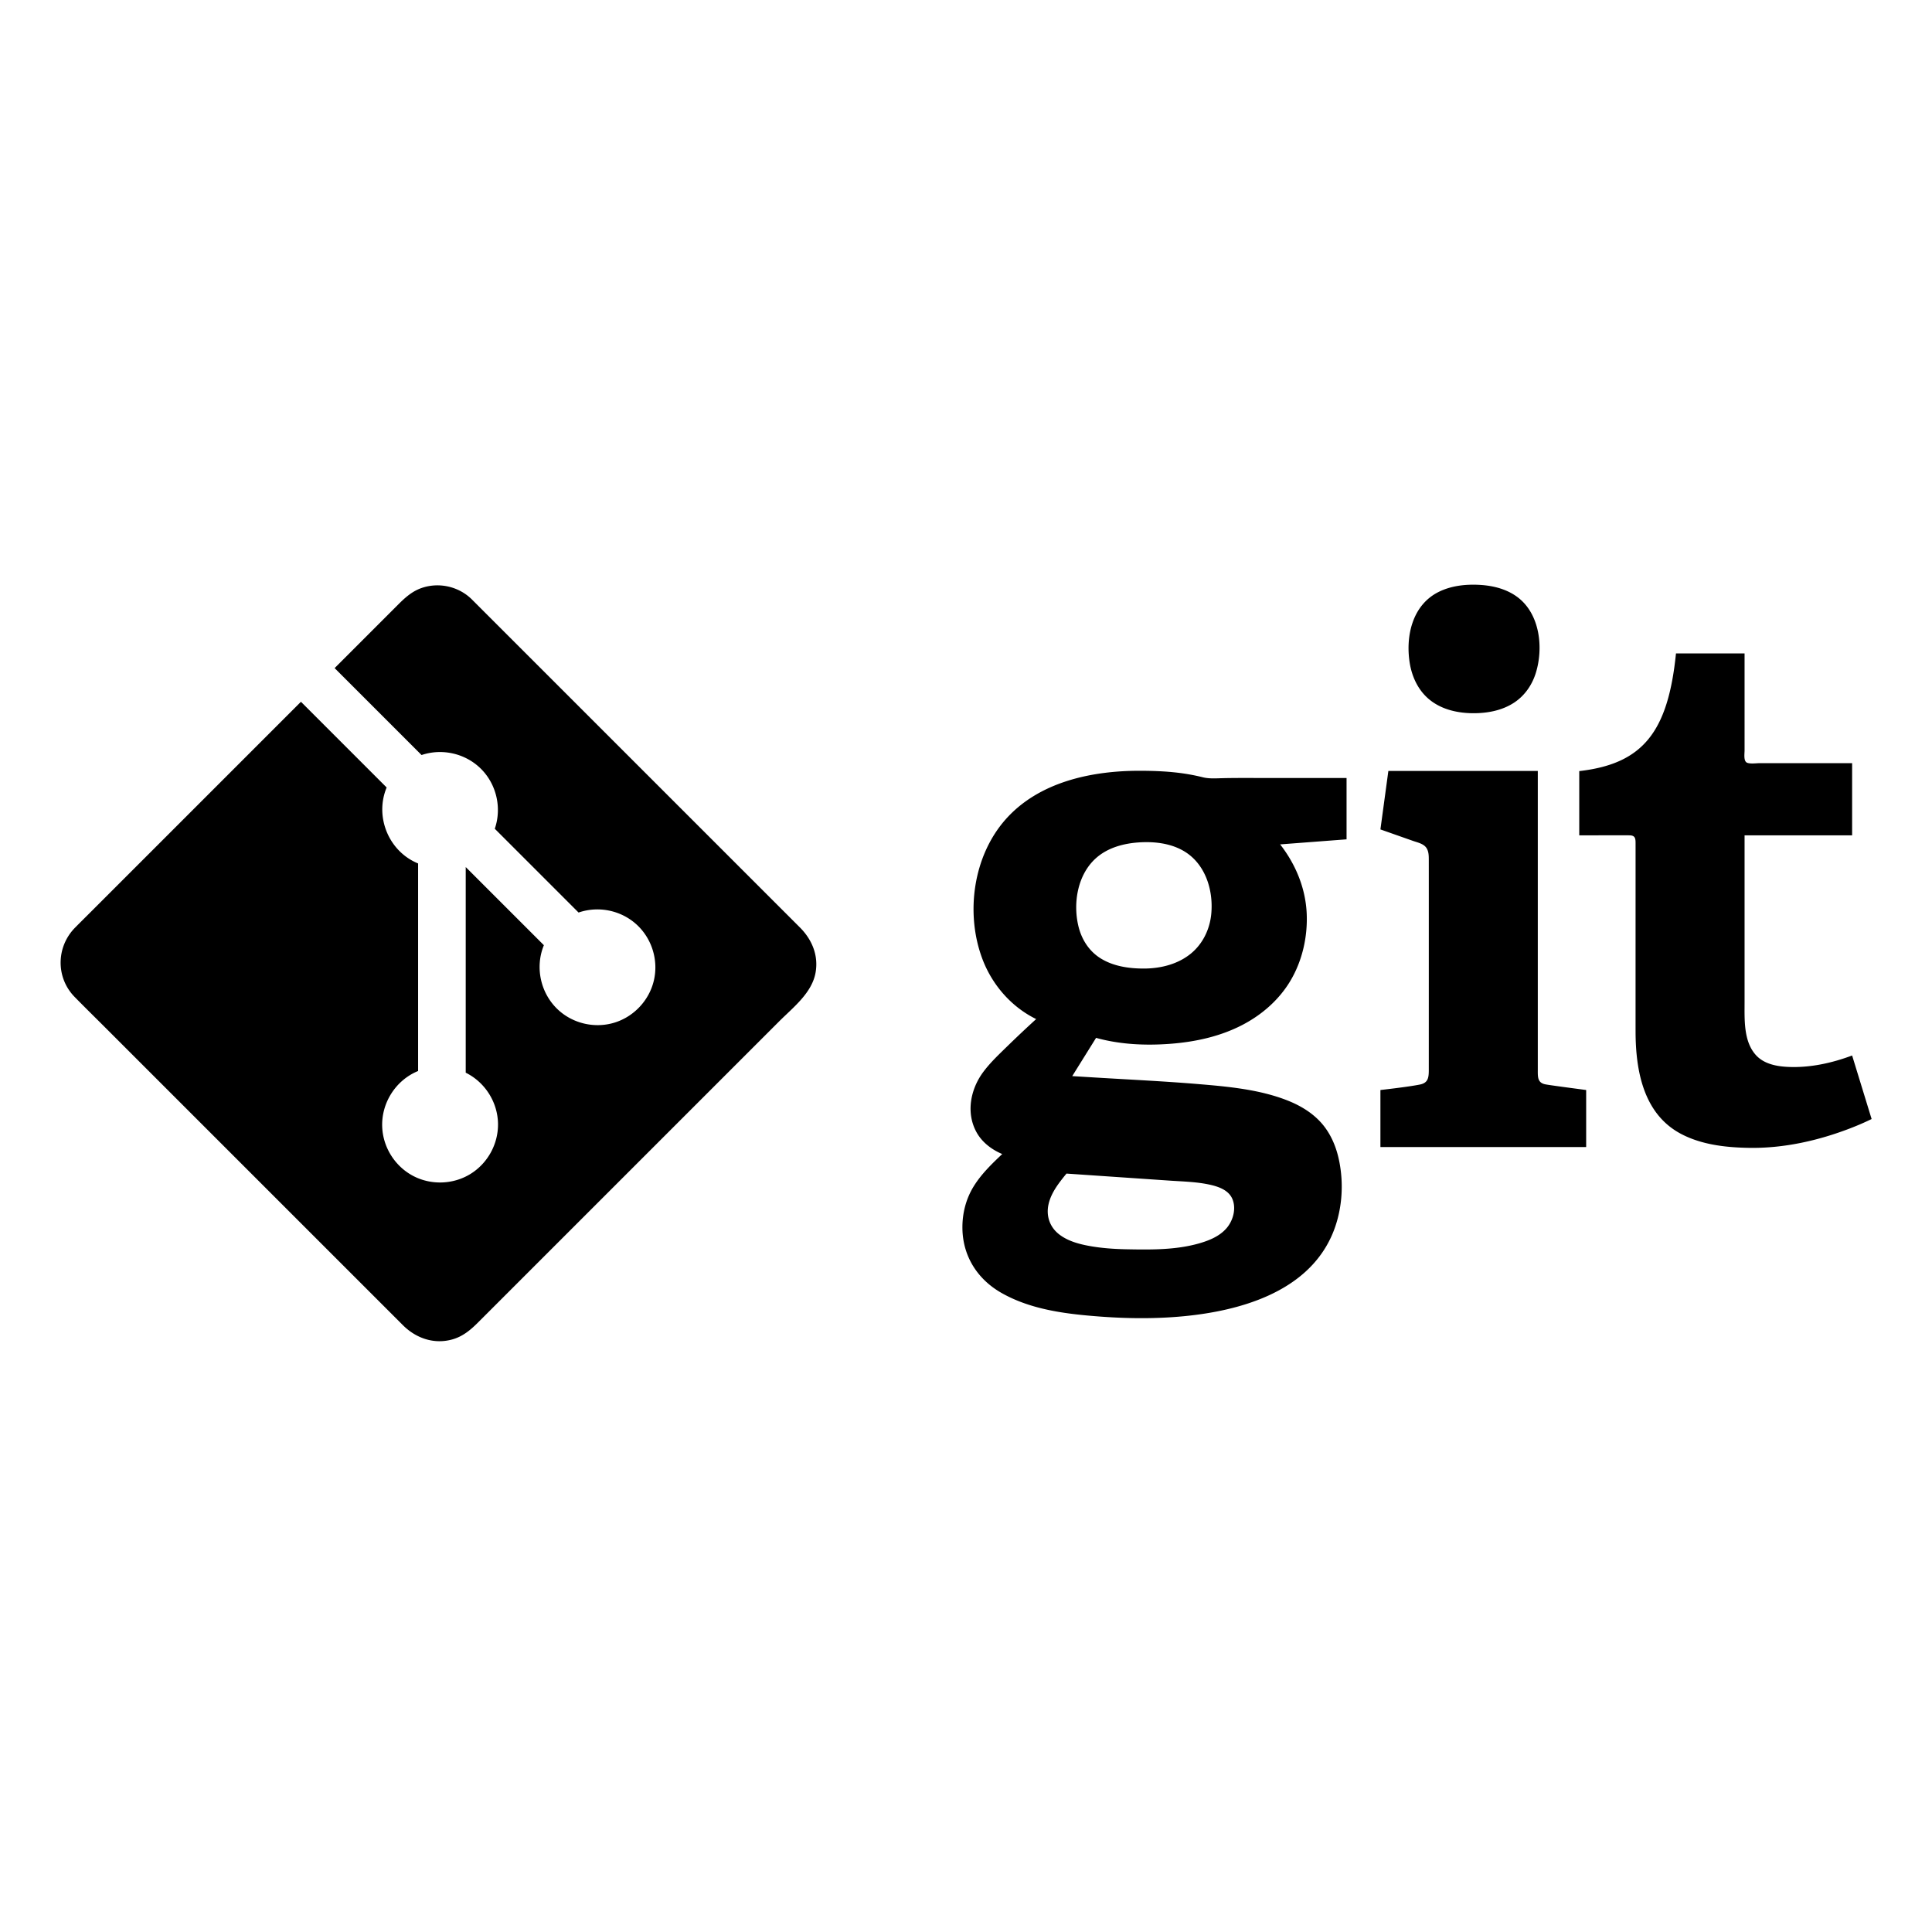 <svg xmlns="http://www.w3.org/2000/svg" viewBox="0 0 512 512"><path d="M301.944 204.263c-12.71 0-26.637 2.958-35.425 12.861-8.651 9.75-10.717 24.91-6.19 36.97 2.575 6.86 7.656 12.735 14.263 15.971a320.24 320.24 0 00-7.573 7.134c-2.243 2.194-4.559 4.354-6.438 6.88-3.39 4.556-4.635 10.804-1.803 15.958 1.48 2.693 4.027 4.615 6.822 5.796-2.735 2.583-5.482 5.24-7.492 8.448-2.142 3.418-3.13 7.36-3.055 11.384.137 7.306 4.014 13.355 10.312 16.95 6.84 3.907 14.822 5.266 22.566 5.988 8.58.8 17.262 1.035 25.849.202 14.772-1.434 32.163-6.297 38.954-20.941 2.985-6.436 3.573-14.146 1.978-21.038-.78-3.37-2.225-6.615-4.53-9.222-2.39-2.7-5.538-4.594-8.863-5.92-7.422-2.958-15.777-3.724-23.67-4.385-8.978-.753-17.991-1.176-26.985-1.722l-6.509-.397 6.317-10.137c6.356 1.765 13.075 2.072 19.628 1.577 6.559-.495 13.105-1.9 18.989-4.923 5.2-2.67 9.779-6.622 12.809-11.654 3.21-5.334 4.668-11.75 4.392-17.952-.3-6.713-2.924-13.052-7.039-18.32l17.603-1.34v-16.255h-21.99c-3.603 0-7.207-.033-10.81.046-1.723.038-3.565.187-5.252-.226a54.324 54.324 0 00-4.752-.957c-4.004-.609-8.06-.776-12.106-.776zm8.608 108.652c3.342.21 6.715.309 9.999 1.026 2.334.51 5.041 1.424 6.048 3.815 1.07 2.544.184 5.726-1.565 7.743-1.861 2.148-4.638 3.266-7.308 4.026-6.136 1.744-12.757 1.67-19.083 1.549-3.337-.064-6.682-.286-9.969-.885-2.853-.52-5.896-1.353-8.182-3.227-2.37-1.944-3.287-4.843-2.617-7.824.7-3.11 2.784-5.711 4.752-8.127l27.925 1.904zm-7.45-56.24c-3.96 0-8.1-.599-11.505-2.75-3.064-1.937-5.005-5.064-5.825-8.551-1.469-6.236-.154-13.85 4.913-18.164 3.017-2.57 6.987-3.653 10.87-3.945 4.028-.303 8.36.129 11.937 2.14 5.859 3.295 8.094 10.336 7.512 16.724-.378 4.143-2.277 8.086-5.557 10.7-3.462 2.761-7.984 3.846-12.346 3.846zM390.51 189.01c3.744 0 7.61-.728 10.776-2.825 2.79-1.849 4.724-4.652 5.714-7.828 2.06-6.616 1.122-15.474-4.665-19.971-2.852-2.216-6.468-3.155-10.021-3.376-3.78-.236-7.768.181-11.182 1.92-6.811 3.47-8.65 11.545-7.568 18.6.59 3.838 2.292 7.502 5.37 9.963 3.253 2.6 7.488 3.517 11.575 3.517zM407.532 283.698v-79.383H367.93l-2.104 15.49 8.608 3.032c1.177.414 2.748.73 3.514 1.776.662.905.695 2.064.698 3.142.012 4.81.001 55.58 0 55.931-.01 1.952-.224 3.292-2.323 3.722-3.103.635-10.15 1.411-10.497 1.459v15.105h54.525v-15.105c-2.615-.358-9.916-1.3-10.917-1.527-1.937-.436-1.902-1.905-1.902-3.642zM490.831 279.717c-5.327 1.999-11.088 3.263-16.8 3.033-3.104-.125-6.512-.73-8.698-3.141-3.301-3.64-3.004-9.404-3.004-13.999v-44.236h28.502v-19.127h-24.488c-.948 0-2.352.23-3.28-.087-1.065-.365-.734-2.348-.734-3.317V173.16h-18.177c-2.104 20.85-8.795 29.27-25.634 31.187v17.026c4.007 0 12.935-.017 13.39 0 1.35.048 1.525.741 1.534 1.94.006.651-.009 42.877 0 50.005.014 10.385 2.06 21.938 12.109 27.206 5.513 2.89 11.983 3.585 18.116 3.671 9.126.128 18.253-1.93 26.738-5.21a71.99 71.99 0 005.595-2.43l-5.169-16.839zM125.085 158.89c-3.453-3.456-8.702-4.664-13.321-3.077-2.527.868-4.38 2.536-6.216 4.371L92.674 173.06l-3.994 3.994 23.039 23.04c5.476-1.849 11.673-.418 15.762 3.674 4.112 4.115 5.537 10.362 3.64 15.86l22.206 22.205c5.446-1.877 11.631-.505 15.747 3.53 3.811 3.738 5.427 9.305 4.2 14.502-1.24 5.26-5.303 9.585-10.473 11.155-5.078 1.542-10.727.305-14.687-3.23-4.809-4.294-6.434-11.336-3.982-17.301l-20.71-20.71-.001 54.496c5.106 2.525 8.454 7.787 8.555 13.482.096 5.39-2.73 10.546-7.324 13.368-4.488 2.757-10.246 2.994-14.947.619-4.862-2.457-8.118-7.454-8.408-12.89-.343-6.445 3.52-12.574 9.502-15.025v-55.003c-7.791-3.184-11.567-12.386-8.333-20.132l-22.712-22.716-11.432 11.431-23.687 23.687-20.582 20.58c-1.387 1.387-2.784 2.765-4.162 4.162-5.018 5.088-5.144 13.224-.111 18.362 2.776 2.835 5.613 5.613 8.42 8.419l20.32 20.32 24.677 24.676 21.94 21.938 11.638 11.637c3.482 3.481 8.28 5.139 13.134 3.76 2.791-.794 4.839-2.54 6.817-4.518l13.665-13.665 22.714-22.713 24.585-24.585 18.803-18.802c3.69-3.69 8.665-7.496 9.635-12.89.825-4.58-.94-8.79-4.145-11.994l-4.303-4.303-17.886-17.885-24.294-24.292-23.32-23.32-14.98-14.978-2.115-2.115z"/></svg>